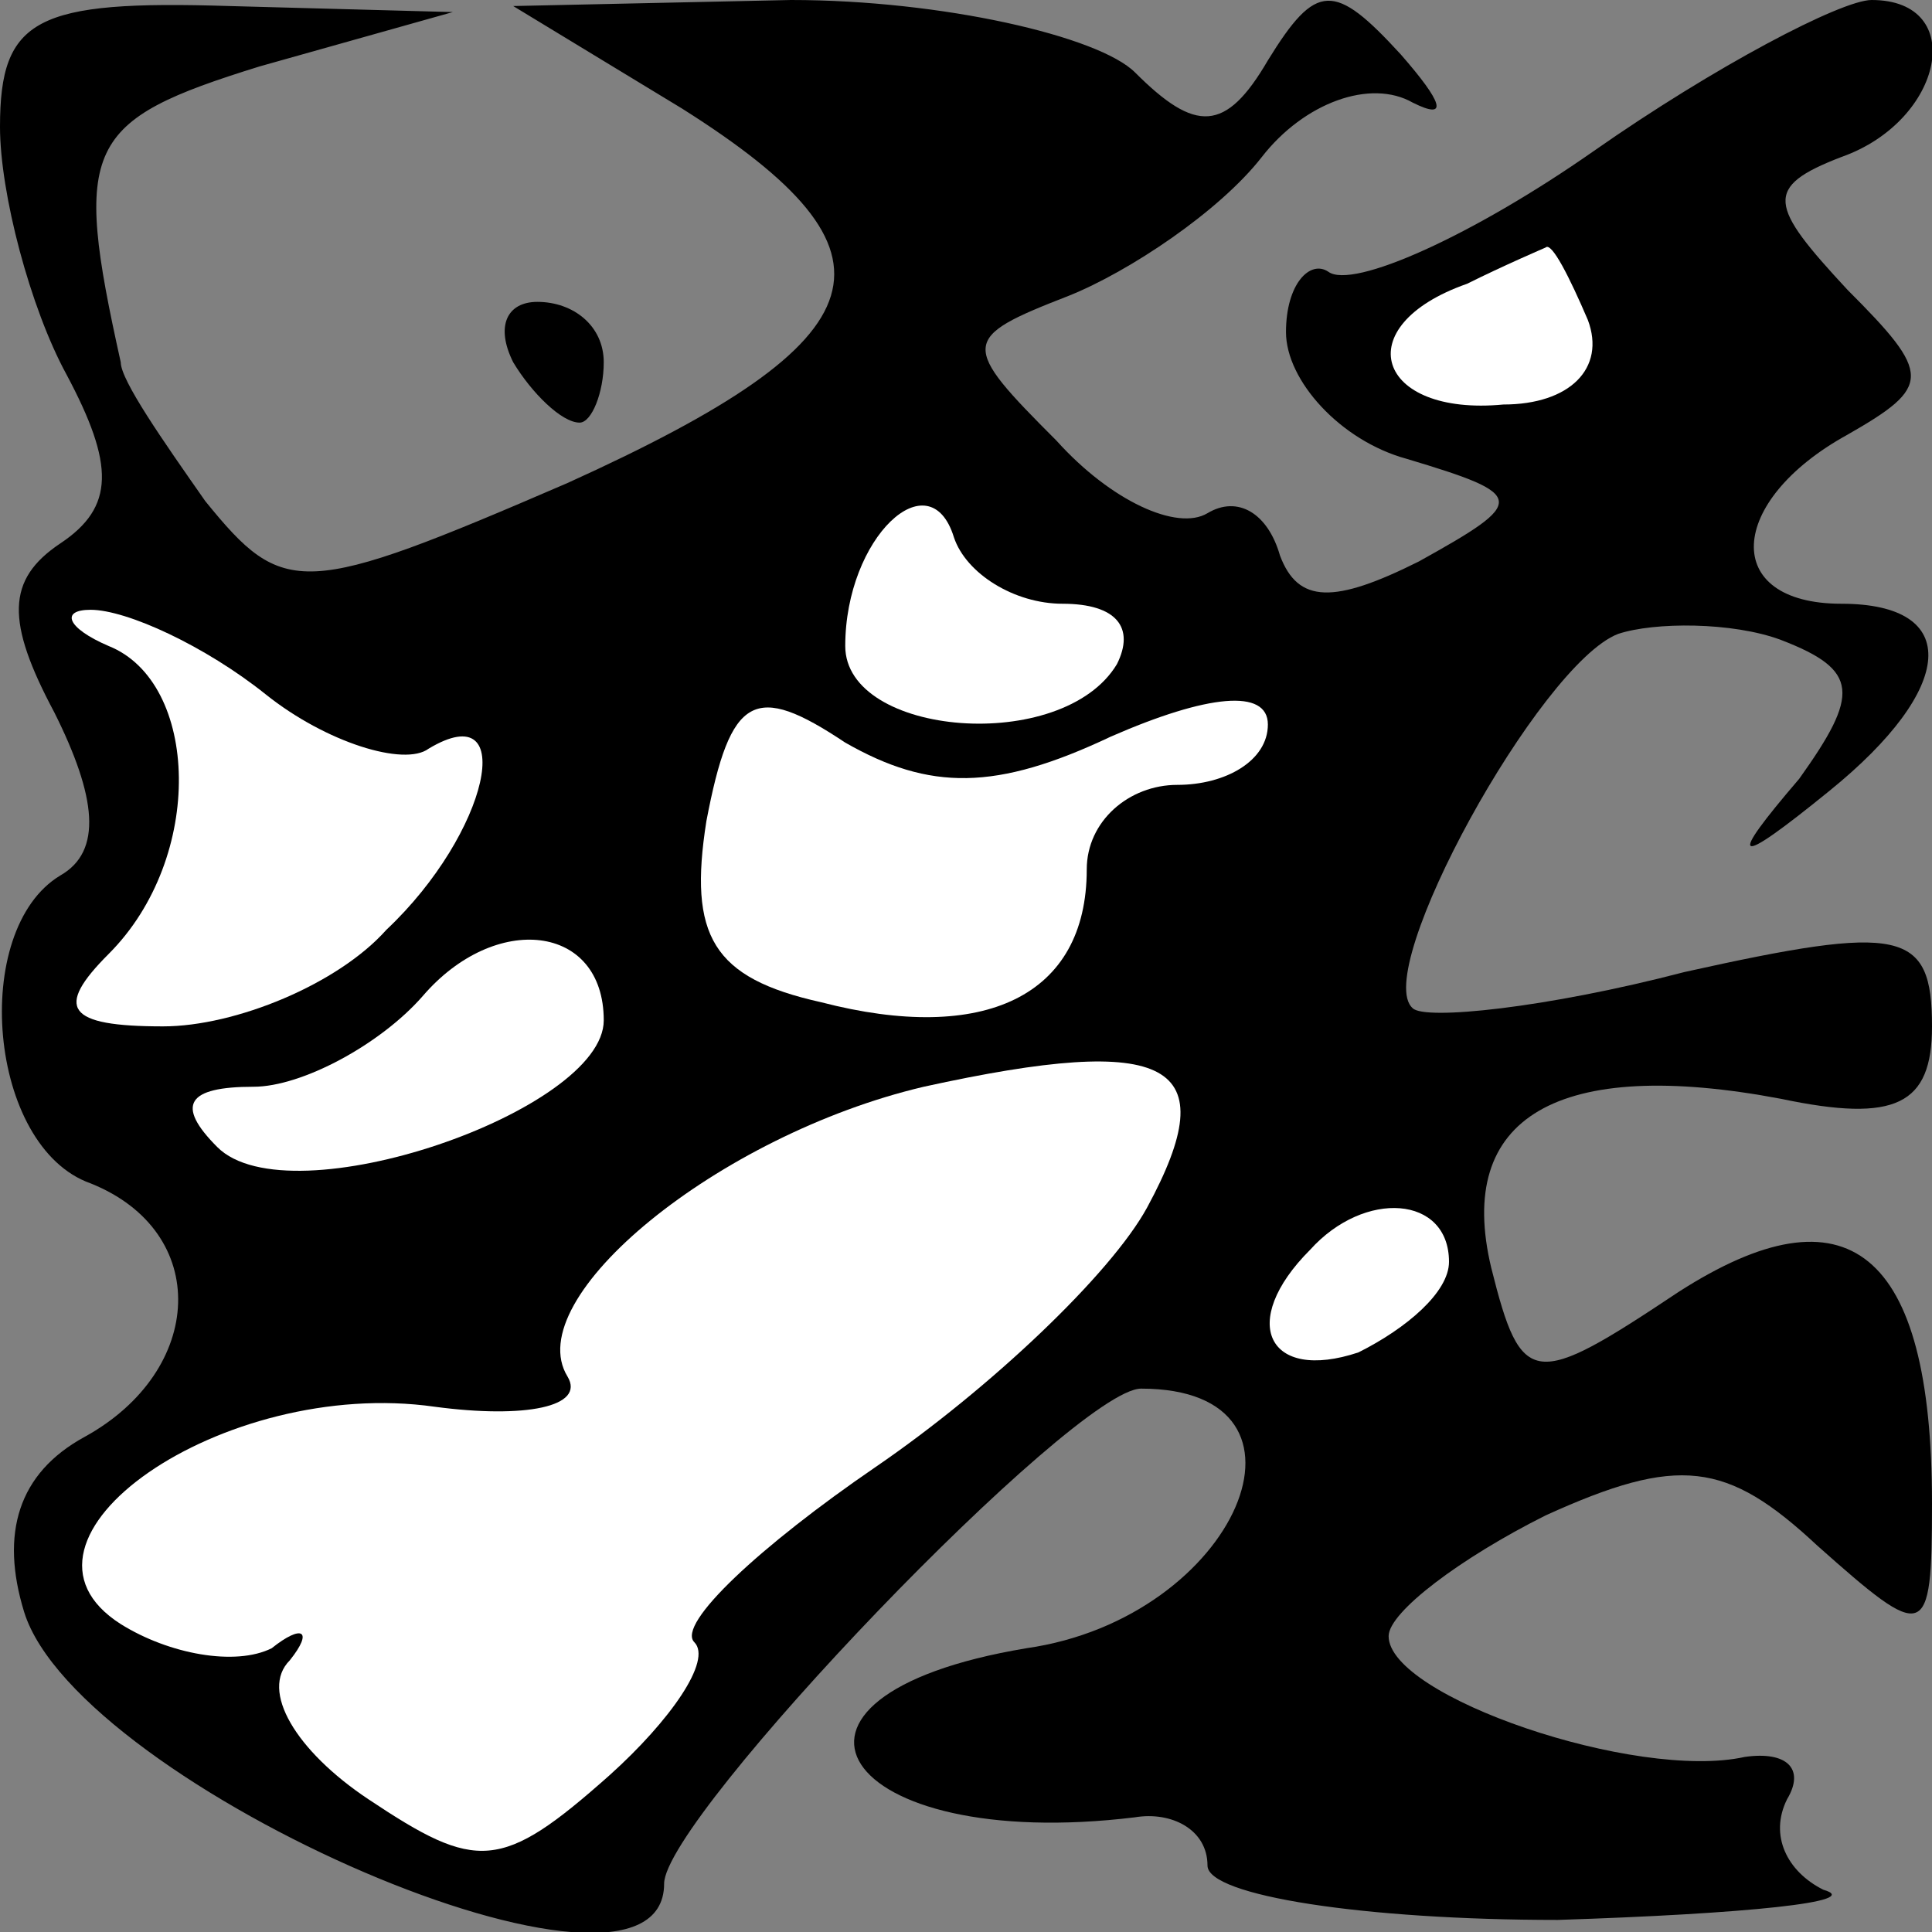 <?xml version="1.0" standalone="no"?>
<!DOCTYPE svg PUBLIC "-//W3C//DTD SVG 20010904//EN"
 "http://www.w3.org/TR/2001/REC-SVG-20010904/DTD/svg10.dtd">
<svg version="1.0" xmlns="http://www.w3.org/2000/svg"
 width="32pt" height="32pt" viewBox="0 0 32 32"
 preserveAspectRatio="xMidYMid meet">
<rect x="0" y="0" width="32" height="32" fill="#808080" stroke="none"/>
<g transform="translate(0,32) scale(0.1,-0.1)"
fill="#000000" stroke="none">
<path fill="#000000" stroke="none" d="M0 299 c0 -11 5 -30 11 -41 8 -15 8
-22 -1 -28 -9 -6 -9 -13 -1 -28 7 -14 8 -23 1 -27 -15 -9 -12 -45 5 -51 20 -8
19 -31 -1 -42 -11 -6 -14 -16 -10 -29 9 -29 106 -71 106 -45 0 11 68 82 79 82
32 0 16 -38 -19 -43 -48 -8 -31 -34 18 -28 6 1 12 -2 12 -8 0 -5 26 -9 58 -9
31 1 51 3 44 5 -6 3 -9 9 -6 15 3 5 0 8 -7 7 -18 -4 -59 10 -59 20 0 4 12 13
26 20 22 10 30 9 45 -5 18 -16 19 -16 19 7 0 42 -14 53 -42 35 -24 -16 -26
-16 -31 4 -6 25 11 35 48 28 19 -4 25 -1 25 12 0 16 -5 17 -41 9 -23 -6 -43
-8 -45 -6 -7 6 21 57 34 62 6 2 19 2 27 -1 13 -5 13 -9 3 -23 -12 -14 -11 -15
5 -2 21 17 22 31 2 31 -20 0 -19 17 1 28 14 8 14 10 0 24 -13 14 -14 17 -1 22
17 6 21 26 5 26 -5 0 -26 -11 -46 -25 -20 -14 -40 -23 -44 -20 -3 2 -7 -2 -7
-10 0 -8 9 -18 20 -21 20 -6 20 -7 2 -17 -14 -7 -20 -7 -23 1 -2 7 -7 10 -12
7 -5 -3 -16 2 -25 12 -16 16 -16 17 2 24 10 4 25 14 32 23 7 9 18 13 25 9 6
-3 5 0 -2 8 -11 12 -14 12 -22 -1 -7 -12 -12 -12 -22 -2 -6 6 -32 12 -57 12
l-46 -1 28 -17 c38 -24 34 -38 -19 -62 -44 -19 -47 -19 -60 -3 -7 10 -14 20
-14 23 -8 36 -6 40 23 49 l32 9 -37 1 c-32 1 -38 -2 -38 -20z"/>
<path fill="#ffffff" stroke="none" d="M263 267 c3 -8 -3 -14 -14 -14 -21 -2
-26 13 -6 20 6 3 13 6 13 6 1 1 4 -5 7 -12z"/>
<path fill="#ffffff" stroke="none" d="M176 220 c9 0 12 -4 9 -10 -9 -15 -45
-12 -45 3 0 18 14 31 18 18 2 -6 10 -11 18 -11z"/>
<path fill="#ffffff" stroke="none" d="M44 205 c10 -8 23 -12 27 -9 15 9 10
-14 -7 -30 -8 -9 -25 -16 -37 -16 -16 0 -18 3 -9 12 16 16 15 45 0 51 -7 3 -8
6 -3 6 6 0 19 -6 29 -14z"/>
<path fill="#ffffff" stroke="none" d="M184 198 c16 7 26 8 26 2 0 -6 -7 -10
-15 -10 -8 0 -15 -6 -15 -14 0 -21 -17 -29 -44 -22 -18 4 -22 11 -19 30 4 21
8 23 23 13 14 -8 25 -8 44 1z"/>
<path fill="#ffffff" stroke="none" d="M100 151 c0 -15 -52 -33 -64 -21 -7 7
-5 10 6 10 8 0 21 7 28 15 12 14 30 12 30 -4z"/>
<path fill="#ffffff" stroke="none" d="M190 120 c-6 -11 -26 -30 -45 -43 -19
-13 -33 -26 -30 -29 3 -3 -4 -13 -14 -22 -18 -16 -22 -16 -40 -4 -12 8 -18 18
-13 23 4 5 2 6 -3 2 -6 -3 -17 -1 -25 4 -22 14 17 41 52 36 15 -2 25 0 22 5
-8 13 25 40 59 48 41 9 50 4 37 -20z"/>
<path fill="#ffffff" stroke="none" d="M240 111 c0 -5 -7 -11 -15 -15 -15 -5
-20 5 -8 17 9 10 23 9 23 -2z"/>
<path fill="#000000" stroke="none" d="M85 260 c3 -5 8 -10 11 -10 2 0 4 5 4
10 0 6 -5 10 -11 10 -5 0 -7 -4 -4 -10z"/>
</g>
</svg>
